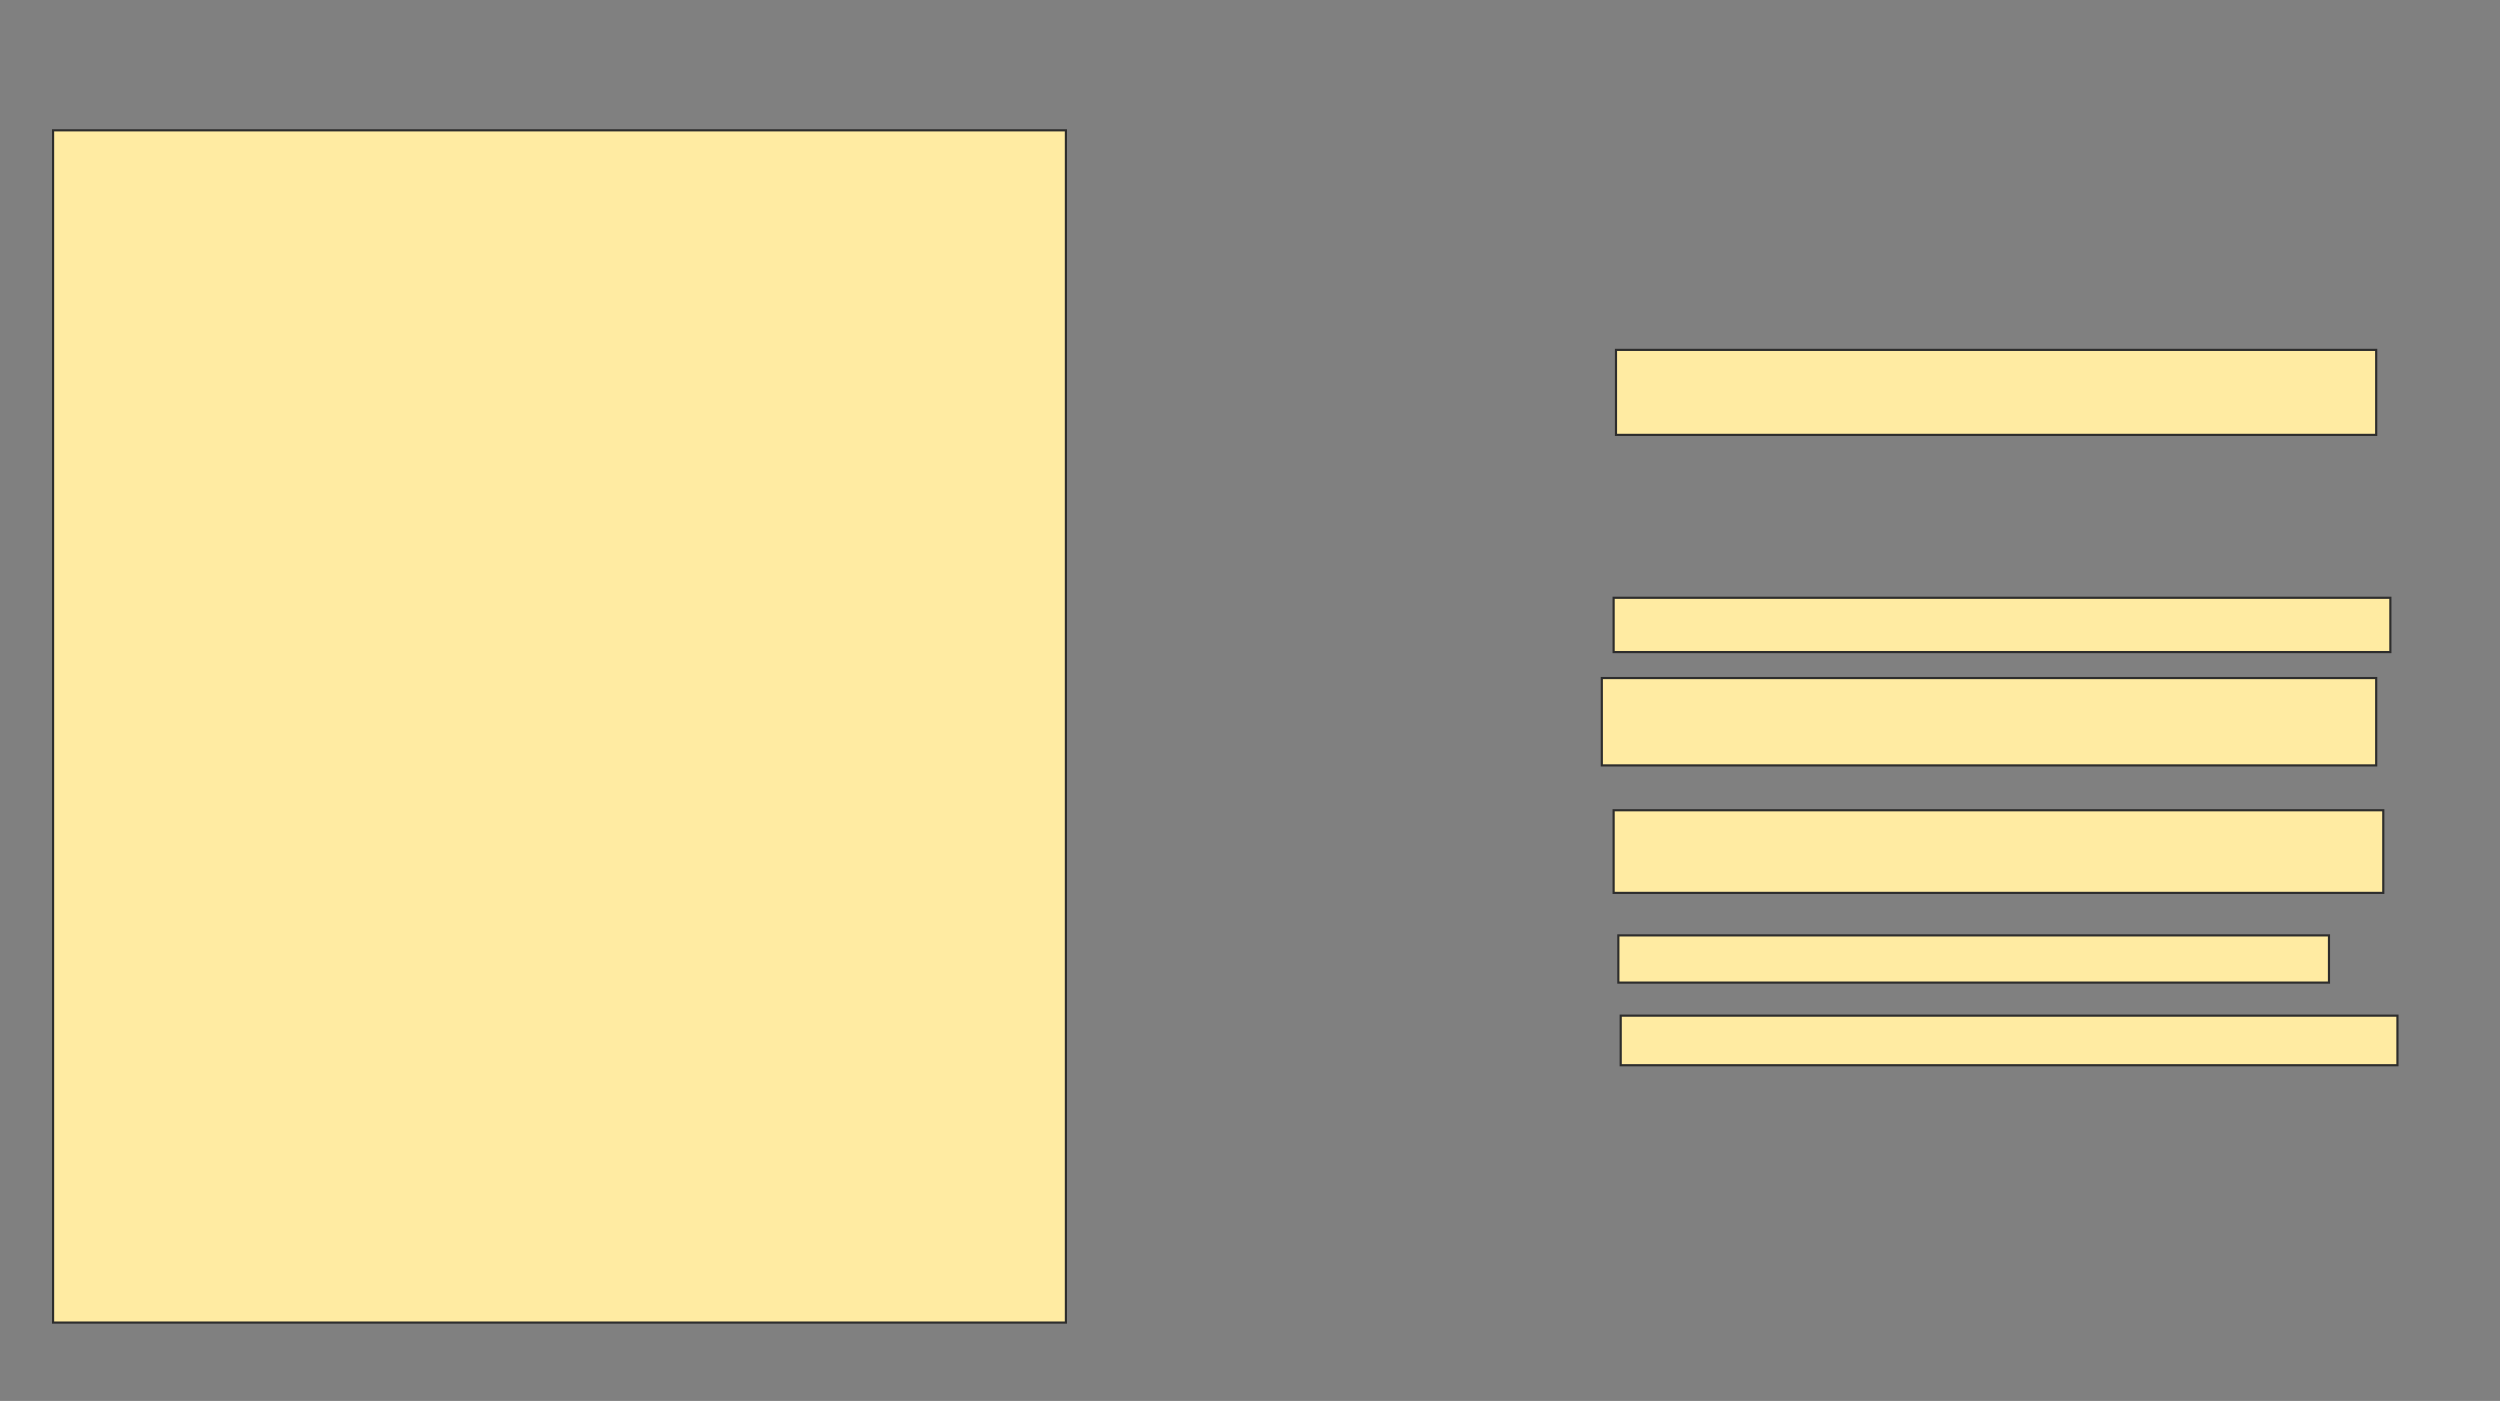 <svg xmlns="http://www.w3.org/2000/svg" width="1151" height="645">
 <rect width="100%" height="100%" fill="#808080" stroke="none"/>
 <!-- Created with Image Occlusion Enhanced -->
 <g>
  <title>Labels</title>
 </g>
 <g>
  <title>Masks</title>
  <rect id="887bc6843aff4410b54cc08d9648a704-ao-1" height="548.913" width="466.304" y="60" x="24.435" stroke="#2D2D2D" fill="#FFEBA2"/>
  <rect id="887bc6843aff4410b54cc08d9648a704-ao-2" height="39.13" width="350" y="161.087" x="744" stroke="#2D2D2D" fill="#FFEBA2"/>
  
  <rect id="887bc6843aff4410b54cc08d9648a704-ao-4" height="25" width="357.609" y="275.217" x="742.913" stroke="#2D2D2D" fill="#FFEBA2"/>
  <rect id="887bc6843aff4410b54cc08d9648a704-ao-5" height="40.217" width="356.522" y="312.174" x="737.478" stroke="#2D2D2D" fill="#FFEBA2"/>
  <rect id="887bc6843aff4410b54cc08d9648a704-ao-6" height="38.043" width="354.348" y="373.043" x="742.913" stroke="#2D2D2D" fill="#FFEBA2"/>
  <rect id="887bc6843aff4410b54cc08d9648a704-ao-7" height="21.739" width="327.174" y="430.652" x="745.087" stroke="#2D2D2D" fill="#FFEBA2"/>
  <rect id="887bc6843aff4410b54cc08d9648a704-ao-8" height="22.826" width="357.609" y="467.609" x="746.174" stroke="#2D2D2D" fill="#FFEBA2"/>
 </g>
</svg>